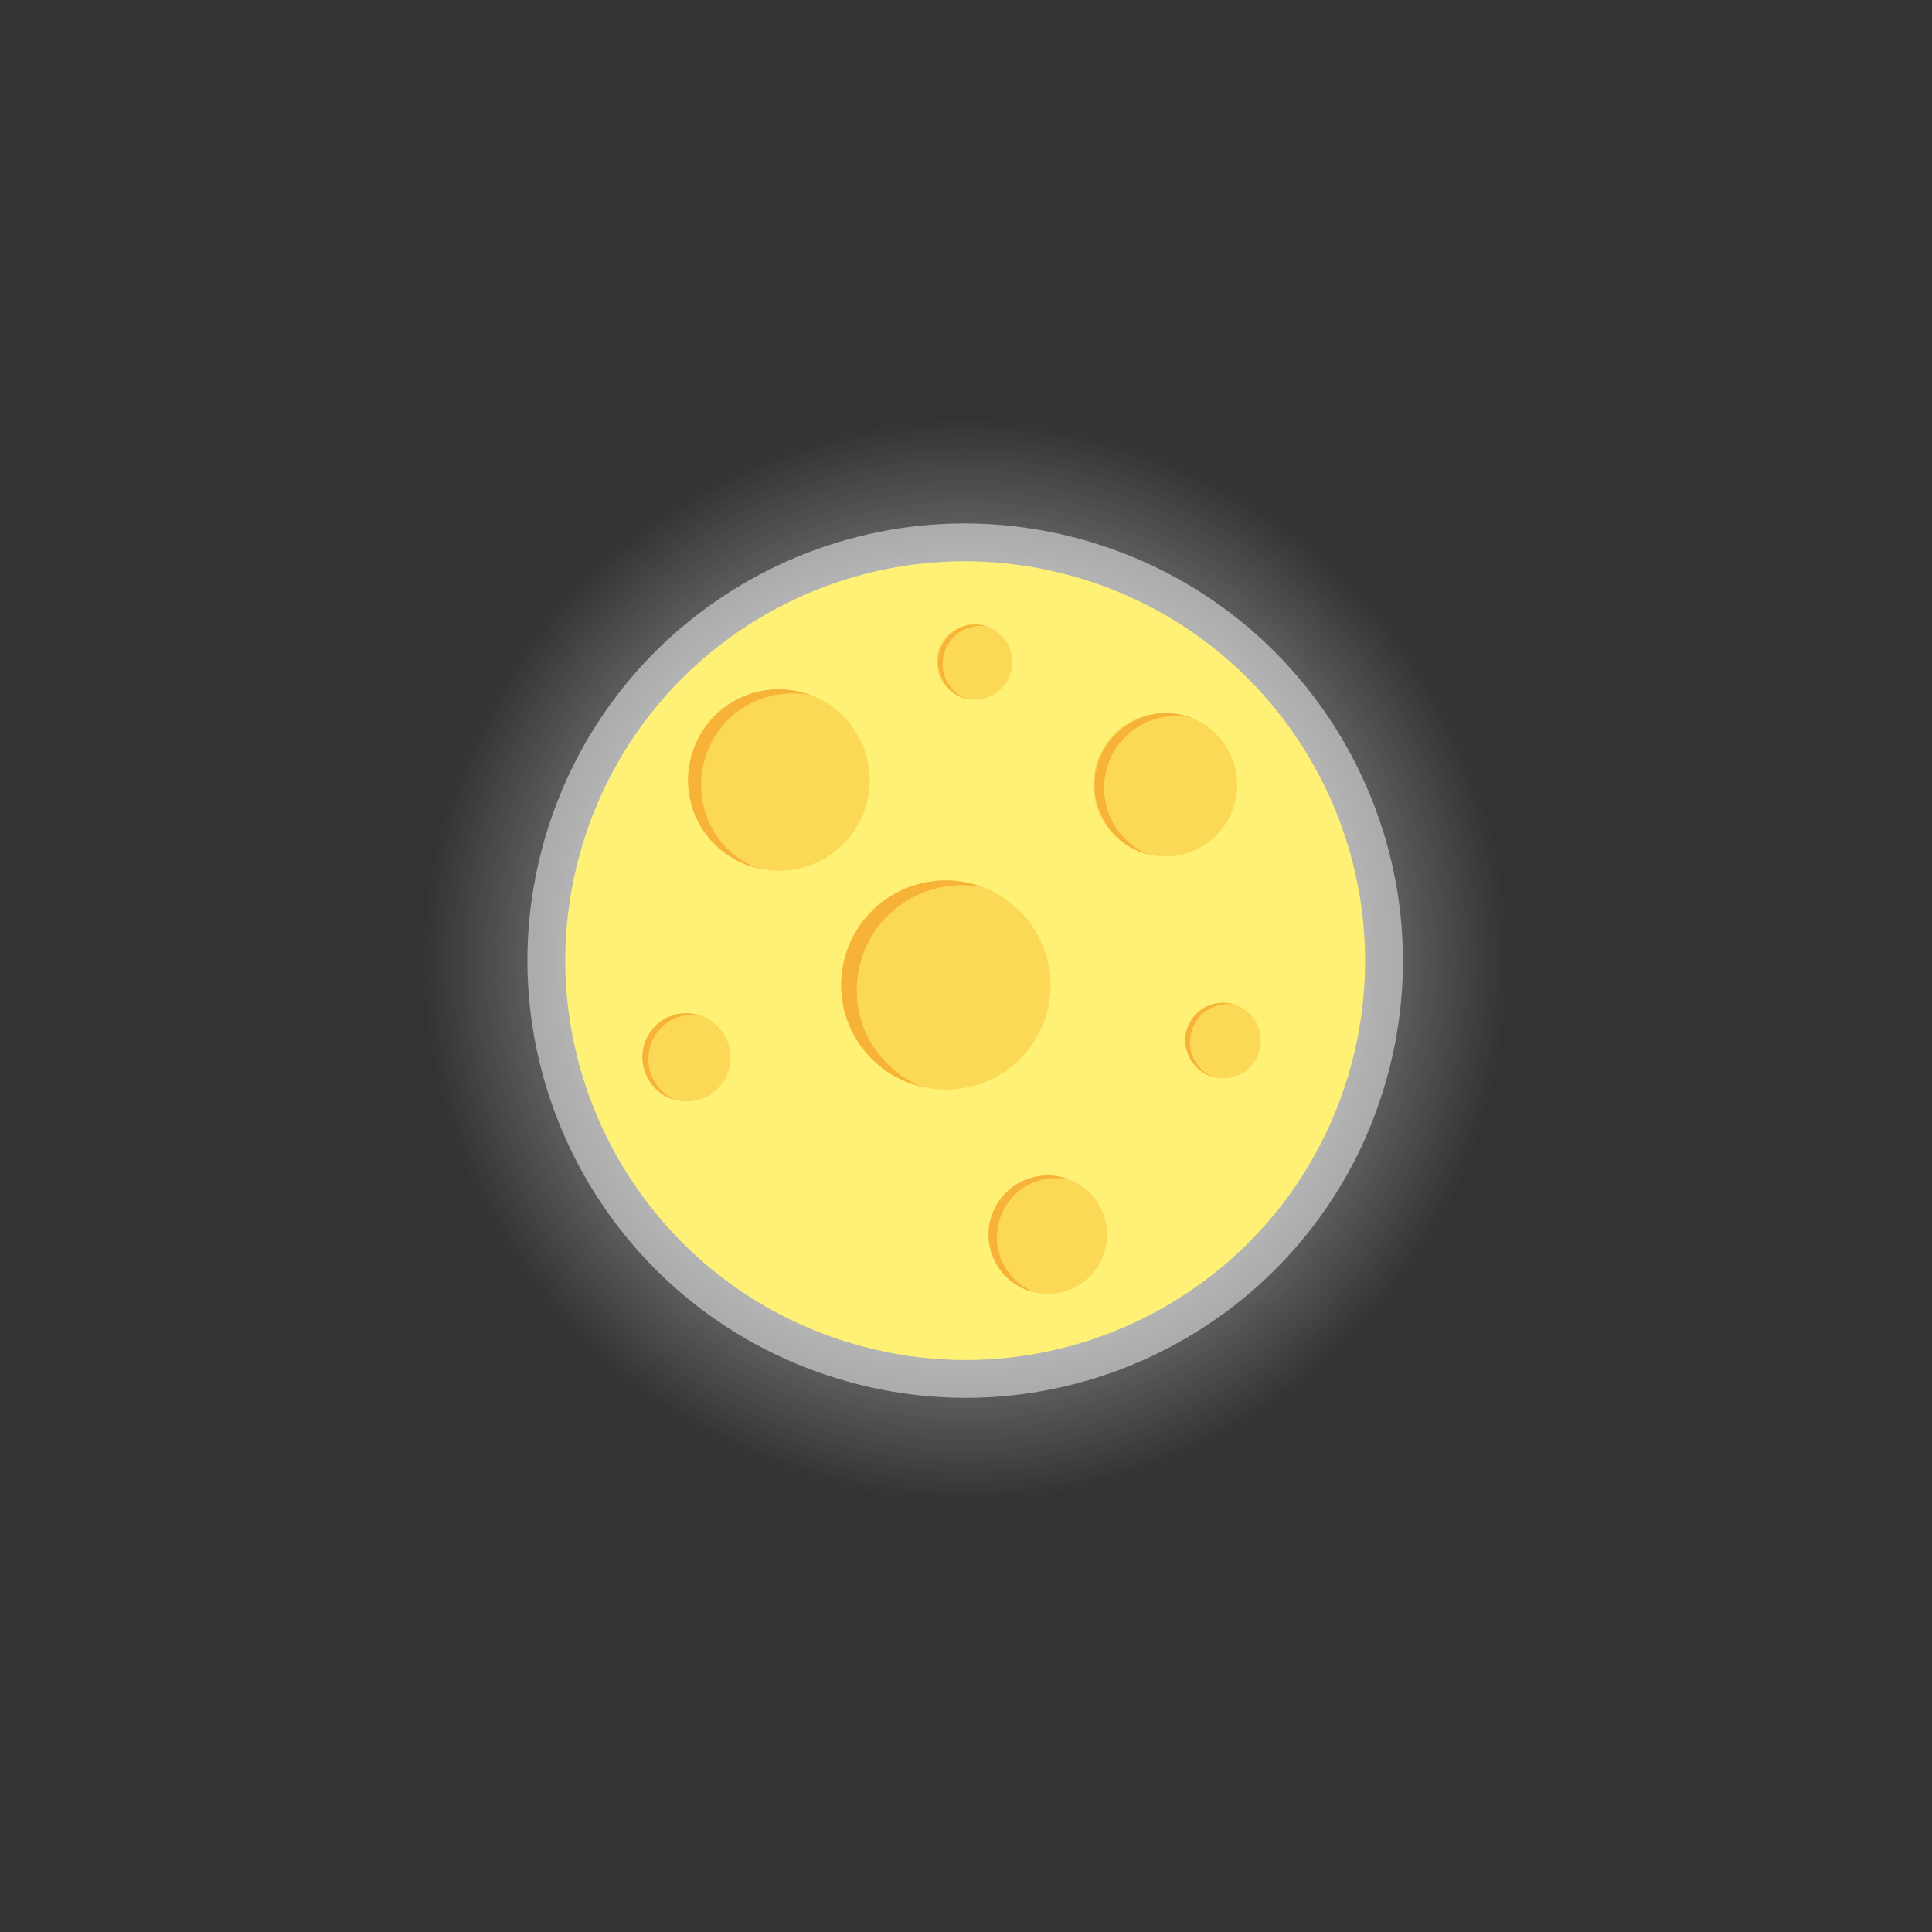 <svg width="101" height="101" viewBox="0 0 101 101" fill="none" xmlns="http://www.w3.org/2000/svg">
<rect x="0" y="0" width="101" height="101" fill="#333333" stroke="none"/>
<path d="M41.394 79.945C57.837 84.959 75.224 75.715 80.23 59.298C85.235 42.882 75.963 25.51 59.521 20.496C43.078 15.482 25.69 24.726 20.685 41.142C15.679 57.559 24.951 74.931 41.394 79.945Z" fill="url(#paint0_radial_13_4284)"/>
<g opacity="0.49">
<path d="M43.794 72.072C55.882 75.758 68.665 68.963 72.345 56.894C76.025 44.825 69.209 32.053 57.12 28.367C45.032 24.681 32.249 31.477 28.569 43.546C24.889 55.615 31.706 68.386 43.794 72.072Z" fill="white"/>
</g>
<path d="M44.37 70.183C55.413 73.551 67.091 67.343 70.453 56.317C73.814 45.292 67.588 33.624 56.544 30.257C45.501 26.89 33.824 33.098 30.462 44.123C27.1 55.149 33.327 66.816 44.37 70.183Z" fill="#FFF176"/>
<path d="M39.337 45.316C41.845 46.08 44.497 44.67 45.261 42.166C46.024 39.662 44.61 37.012 42.102 36.247C39.593 35.482 36.941 36.892 36.178 39.397C35.414 41.901 36.828 44.551 39.337 45.316Z" fill="#FBD856"/>
<path d="M36.871 39.608C37.601 37.215 40.026 35.821 42.48 36.362C42.354 36.324 42.228 36.286 42.102 36.247C39.578 35.478 36.946 36.877 36.178 39.397C35.409 41.916 36.813 44.546 39.337 45.316C39.463 45.354 39.589 45.392 39.715 45.431C37.356 44.574 36.123 42.064 36.871 39.608Z" fill="#F6B338"/>
<path d="M47.854 56.722C50.745 57.604 53.803 55.978 54.683 53.092C55.563 50.205 53.933 47.15 51.042 46.268C48.15 45.387 45.093 47.012 44.212 49.899C43.332 52.786 44.963 55.84 47.854 56.722Z" fill="#FBD856"/>
<path d="M45.032 50.149C45.877 47.378 48.694 45.828 51.42 46.384C51.294 46.345 51.168 46.307 51.042 46.268C48.14 45.383 45.096 47.002 44.212 49.899C43.329 52.796 44.953 55.837 47.854 56.722C47.98 56.761 48.106 56.799 48.233 56.838C45.597 55.759 44.188 52.92 45.032 50.149Z" fill="#F6B338"/>
<path d="M59.821 44.609C61.806 45.215 63.906 44.099 64.511 42.116C65.115 40.134 63.995 38.036 62.01 37.43C60.024 36.825 57.924 37.941 57.32 39.924C56.715 41.906 57.835 44.004 59.821 44.609Z" fill="#FBD856"/>
<path d="M57.888 40.097C58.464 38.208 60.395 37.076 62.325 37.527C62.262 37.508 62.136 37.469 62.073 37.45C60.055 36.834 57.978 37.991 57.383 39.943C56.769 41.958 57.929 44.033 59.884 44.629C59.947 44.648 60.073 44.687 60.136 44.706C58.282 44.003 57.312 41.986 57.888 40.097Z" fill="#F6B338"/>
<path d="M35.214 57.48C36.433 57.852 37.722 57.166 38.093 55.949C38.465 54.732 37.777 53.443 36.558 53.072C35.339 52.7 34.049 53.385 33.678 54.603C33.307 55.82 33.994 57.108 35.214 57.48Z" fill="#FBD856"/>
<path d="M33.993 54.699C34.358 53.502 35.529 52.827 36.747 53.129C36.684 53.11 36.621 53.091 36.558 53.072C35.296 52.687 34.043 53.406 33.678 54.603C33.313 55.799 34.015 57.114 35.214 57.48C35.277 57.499 35.34 57.518 35.403 57.538C34.224 57.109 33.648 55.832 33.993 54.699Z" fill="#F6B338"/>
<path d="M63.36 56.288C64.406 56.607 65.511 56.019 65.829 54.976C66.147 53.932 65.558 52.828 64.513 52.51C63.468 52.191 62.362 52.779 62.044 53.822C61.726 54.865 62.315 55.969 63.36 56.288Z" fill="#FBD856"/>
<path d="M62.297 53.899C62.604 52.891 63.61 52.303 64.639 52.548C64.576 52.529 64.513 52.51 64.513 52.51C63.44 52.183 62.351 52.814 62.044 53.822C61.737 54.83 62.351 55.98 63.36 56.288C63.423 56.307 63.487 56.327 63.487 56.327C62.496 55.956 61.989 54.906 62.297 53.899Z" fill="#F6B338"/>
<path d="M50.368 36.496C51.413 36.815 52.518 36.227 52.836 35.184C53.154 34.141 52.565 33.036 51.52 32.718C50.475 32.399 49.37 32.986 49.051 34.03C48.733 35.073 49.322 36.178 50.368 36.496Z" fill="#FBD856"/>
<path d="M49.367 34.126C49.674 33.119 50.681 32.531 51.709 32.776C51.646 32.756 51.583 32.737 51.583 32.737C50.511 32.41 49.422 33.042 49.115 34.049C48.807 35.057 49.422 36.208 50.431 36.516C50.494 36.535 50.557 36.554 50.557 36.554C49.567 36.183 49.06 35.134 49.367 34.126Z" fill="#F6B338"/>
<path d="M53.873 67.506C55.511 68.005 57.242 67.085 57.74 65.45C58.239 63.816 57.316 62.086 55.678 61.587C54.041 61.087 52.31 62.008 51.811 63.642C51.313 65.277 52.236 67.007 53.873 67.506Z" fill="#FBD856"/>
<path d="M52.253 63.777C52.733 62.203 54.315 61.309 55.931 61.663C55.867 61.644 55.804 61.625 55.678 61.587C54.038 61.087 52.31 62.005 51.811 63.642C51.312 65.28 52.233 67.006 53.873 67.506C53.936 67.525 53.999 67.545 54.126 67.583C52.587 66.976 51.773 65.352 52.253 63.777Z" fill="#F6B338"/>
<defs>
<radialGradient id="paint0_radial_13_4284" cx="0" cy="0" r="1" gradientUnits="userSpaceOnUse" gradientTransform="translate(50.47 50.204) rotate(-73.043) scale(31.095 31.146)">
<stop offset="0.019" stop-color="white"/>
<stop offset="0.908" stop-color="white" stop-opacity="0"/>
</radialGradient>
</defs>
</svg>
